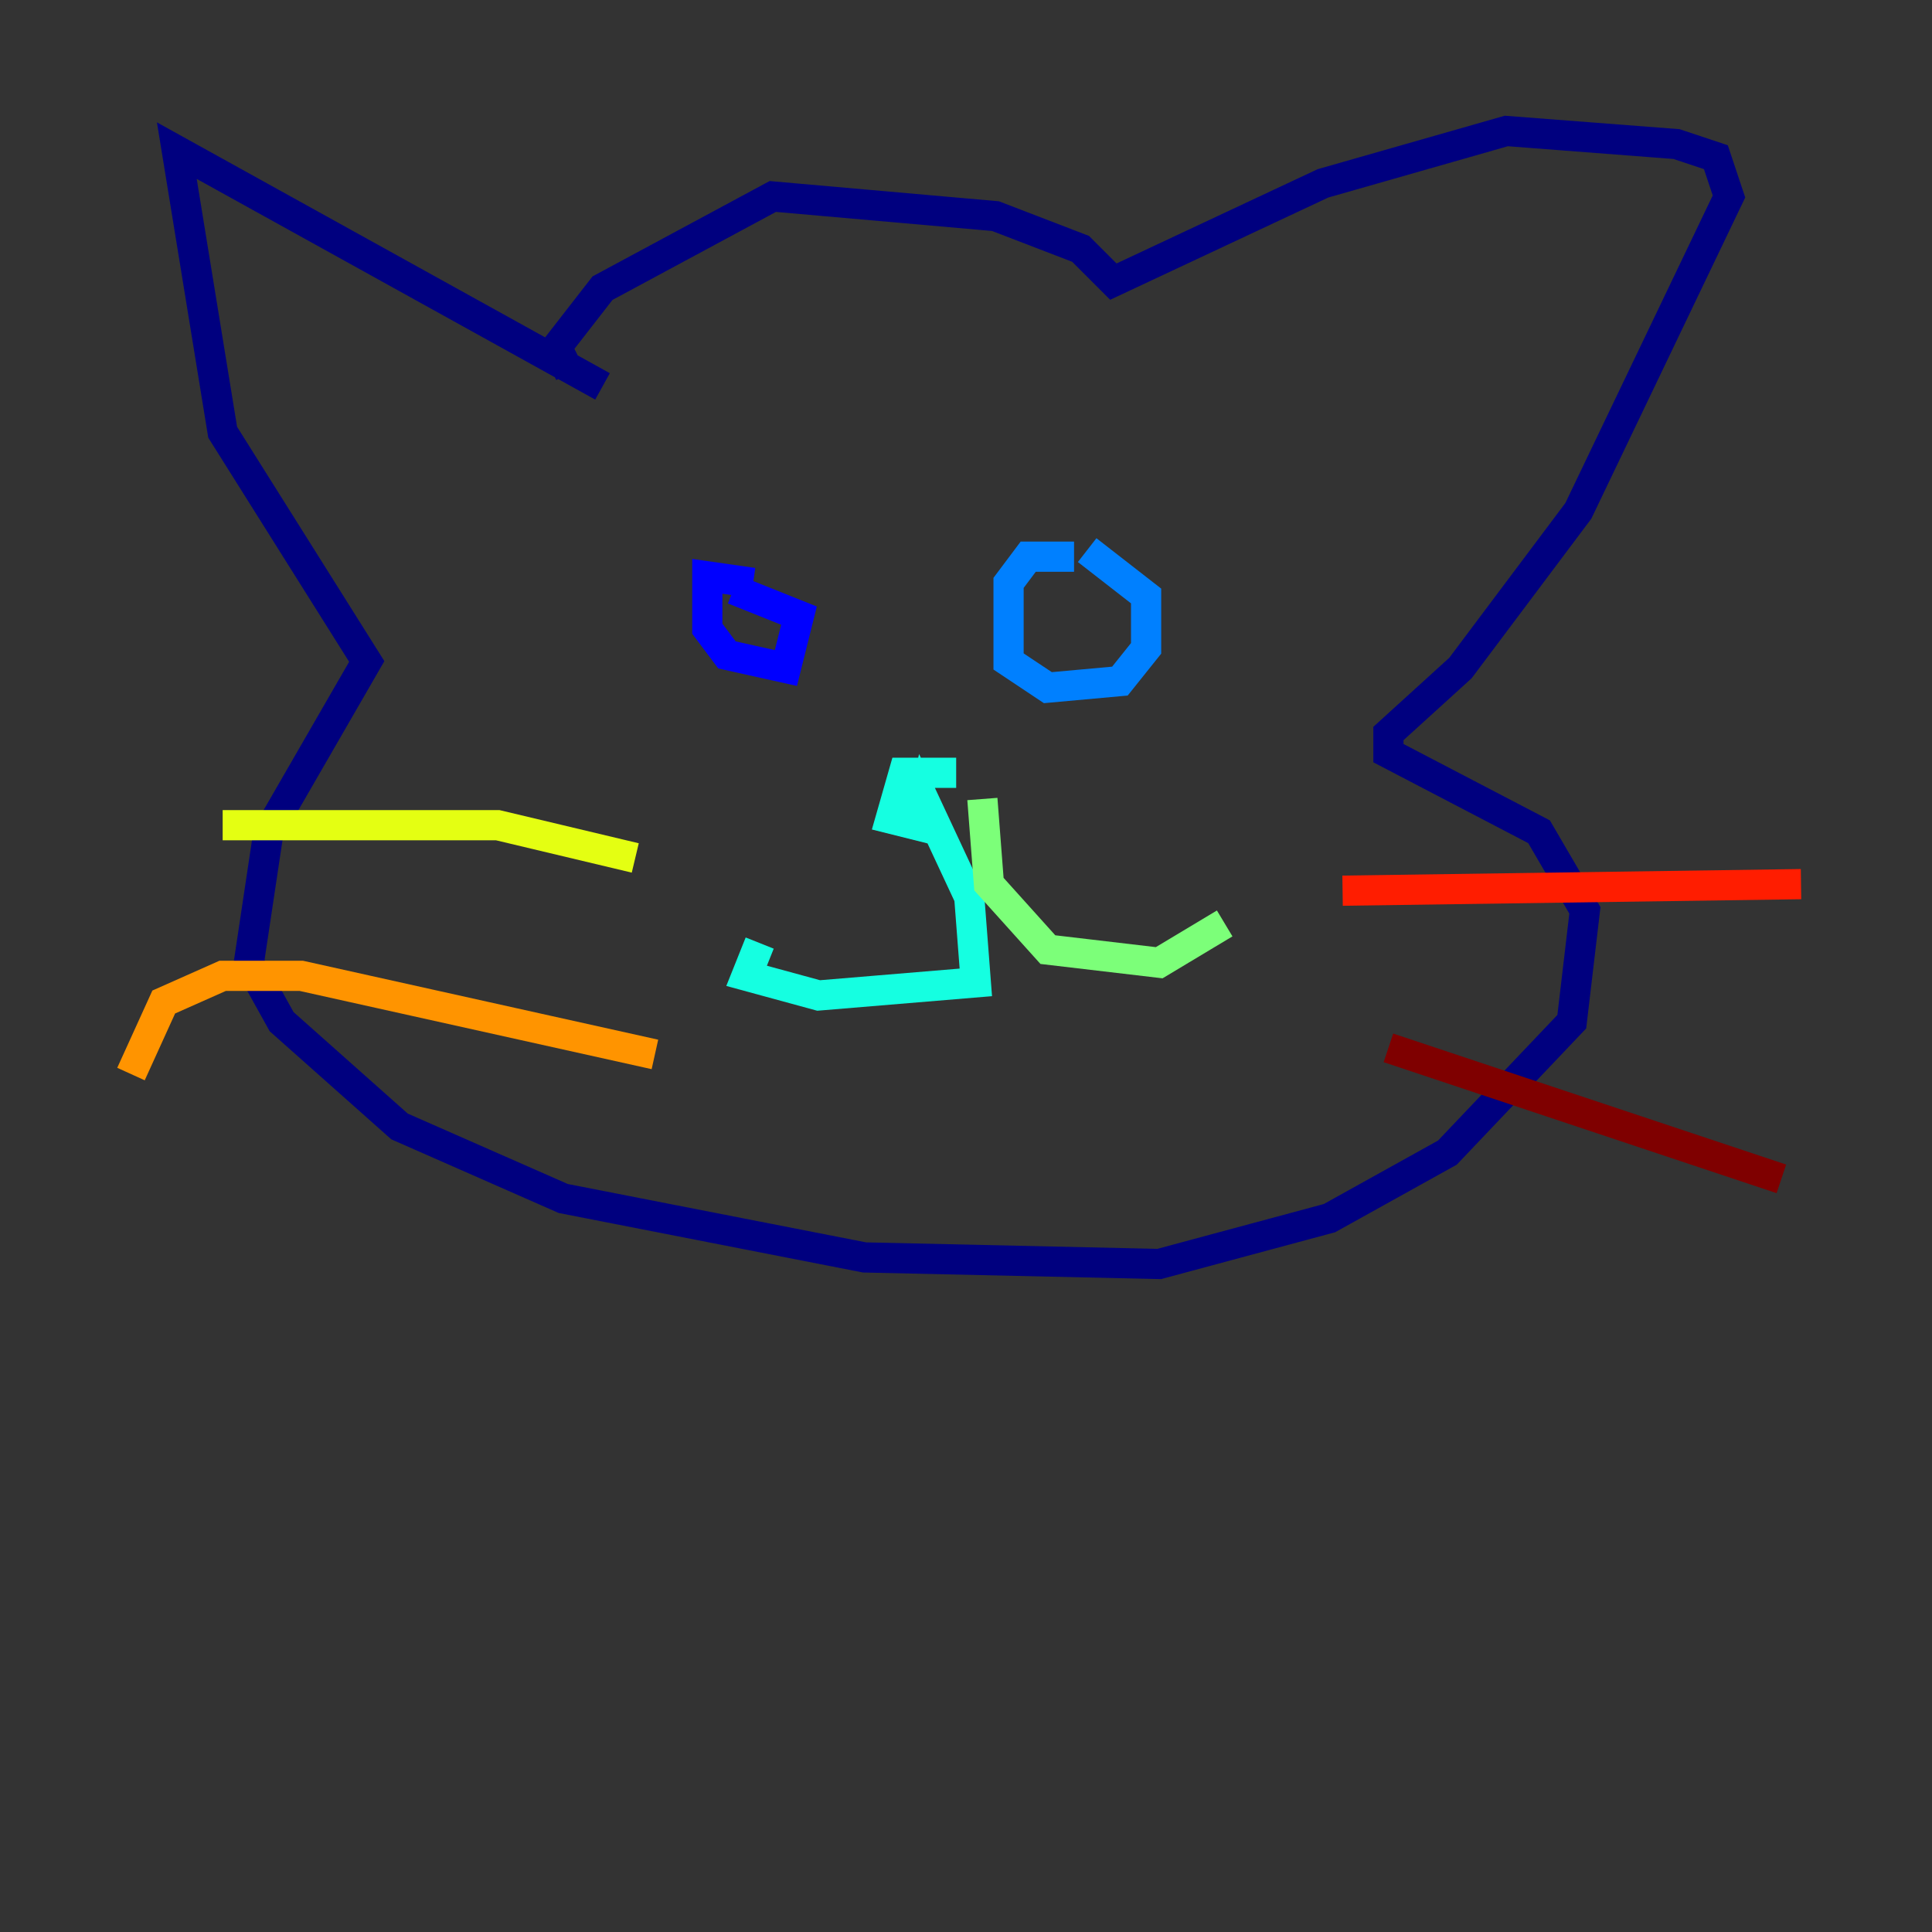 <?xml version="1.0" encoding="utf-8" ?>
<svg baseProfile="tiny" height="128" version="1.2" viewBox="0,0,128,128" width="128" xmlns="http://www.w3.org/2000/svg" xmlns:ev="http://www.w3.org/2001/xml-events" xmlns:xlink="http://www.w3.org/1999/xlink"><rect x="0" y="0" width="128" height="128" fill="#333333" stroke="none"/><defs /><polyline fill="none" points="39.919,25.6 11.715,9.98 14.752,28.637 24.298,43.824 17.79,55.105 16.488,63.783 18.658,67.688 26.468,74.63 37.315,79.403 57.275,83.308 76.8,83.742 88.081,80.705 95.891,76.366 104.136,67.688 105.003,60.312 101.966,55.105 91.986,49.898 91.986,48.597 96.759,44.258 104.57,33.844 114.549,13.017 113.681,10.414 111.078,9.546 99.797,8.678 87.647,12.149 73.763,18.658 71.593,16.488 65.953,14.319 51.2,13.017 39.919,19.091 36.881,22.997 37.749,24.732" stroke="#00007f" stroke-width="2" /><polyline fill="none" points="49.898,38.617 46.861,38.183 46.861,41.654 48.163,43.39 52.068,44.258 52.936,40.786 48.597,39.051" stroke="#0000ff" stroke-width="2" /><polyline fill="none" points="71.159,36.881 68.122,36.881 66.82,38.617 66.82,43.824 69.424,45.559 74.197,45.125 75.932,42.956 75.932,39.485 72.027,36.447" stroke="#0080ff" stroke-width="2" /><polyline fill="none" points="63.349,51.2 59.878,51.2 59.01,54.237 60.746,54.671 61.18,52.936 64.217,59.444 64.651,65.085 54.237,65.953 49.464,64.651 50.332,62.481" stroke="#15ffe1" stroke-width="2" /><polyline fill="none" points="65.085,52.936 65.519,58.576 69.424,62.915 76.8,63.783 81.139,61.18" stroke="#7cff79" stroke-width="2" /><polyline fill="none" points="42.088,56.841 32.976,54.671 14.752,54.671" stroke="#e4ff12" stroke-width="2" /><polyline fill="none" points="43.39,69.858 19.959,64.651 14.752,64.651 10.848,66.386 8.678,71.159" stroke="#ff9400" stroke-width="2" /><polyline fill="none" points="88.949,59.01 119.322,58.576" stroke="#ff1d00" stroke-width="2" /><polyline fill="none" points="91.986,69.424 118.02,78.102" stroke="#7f0000" stroke-width="2" /></svg>